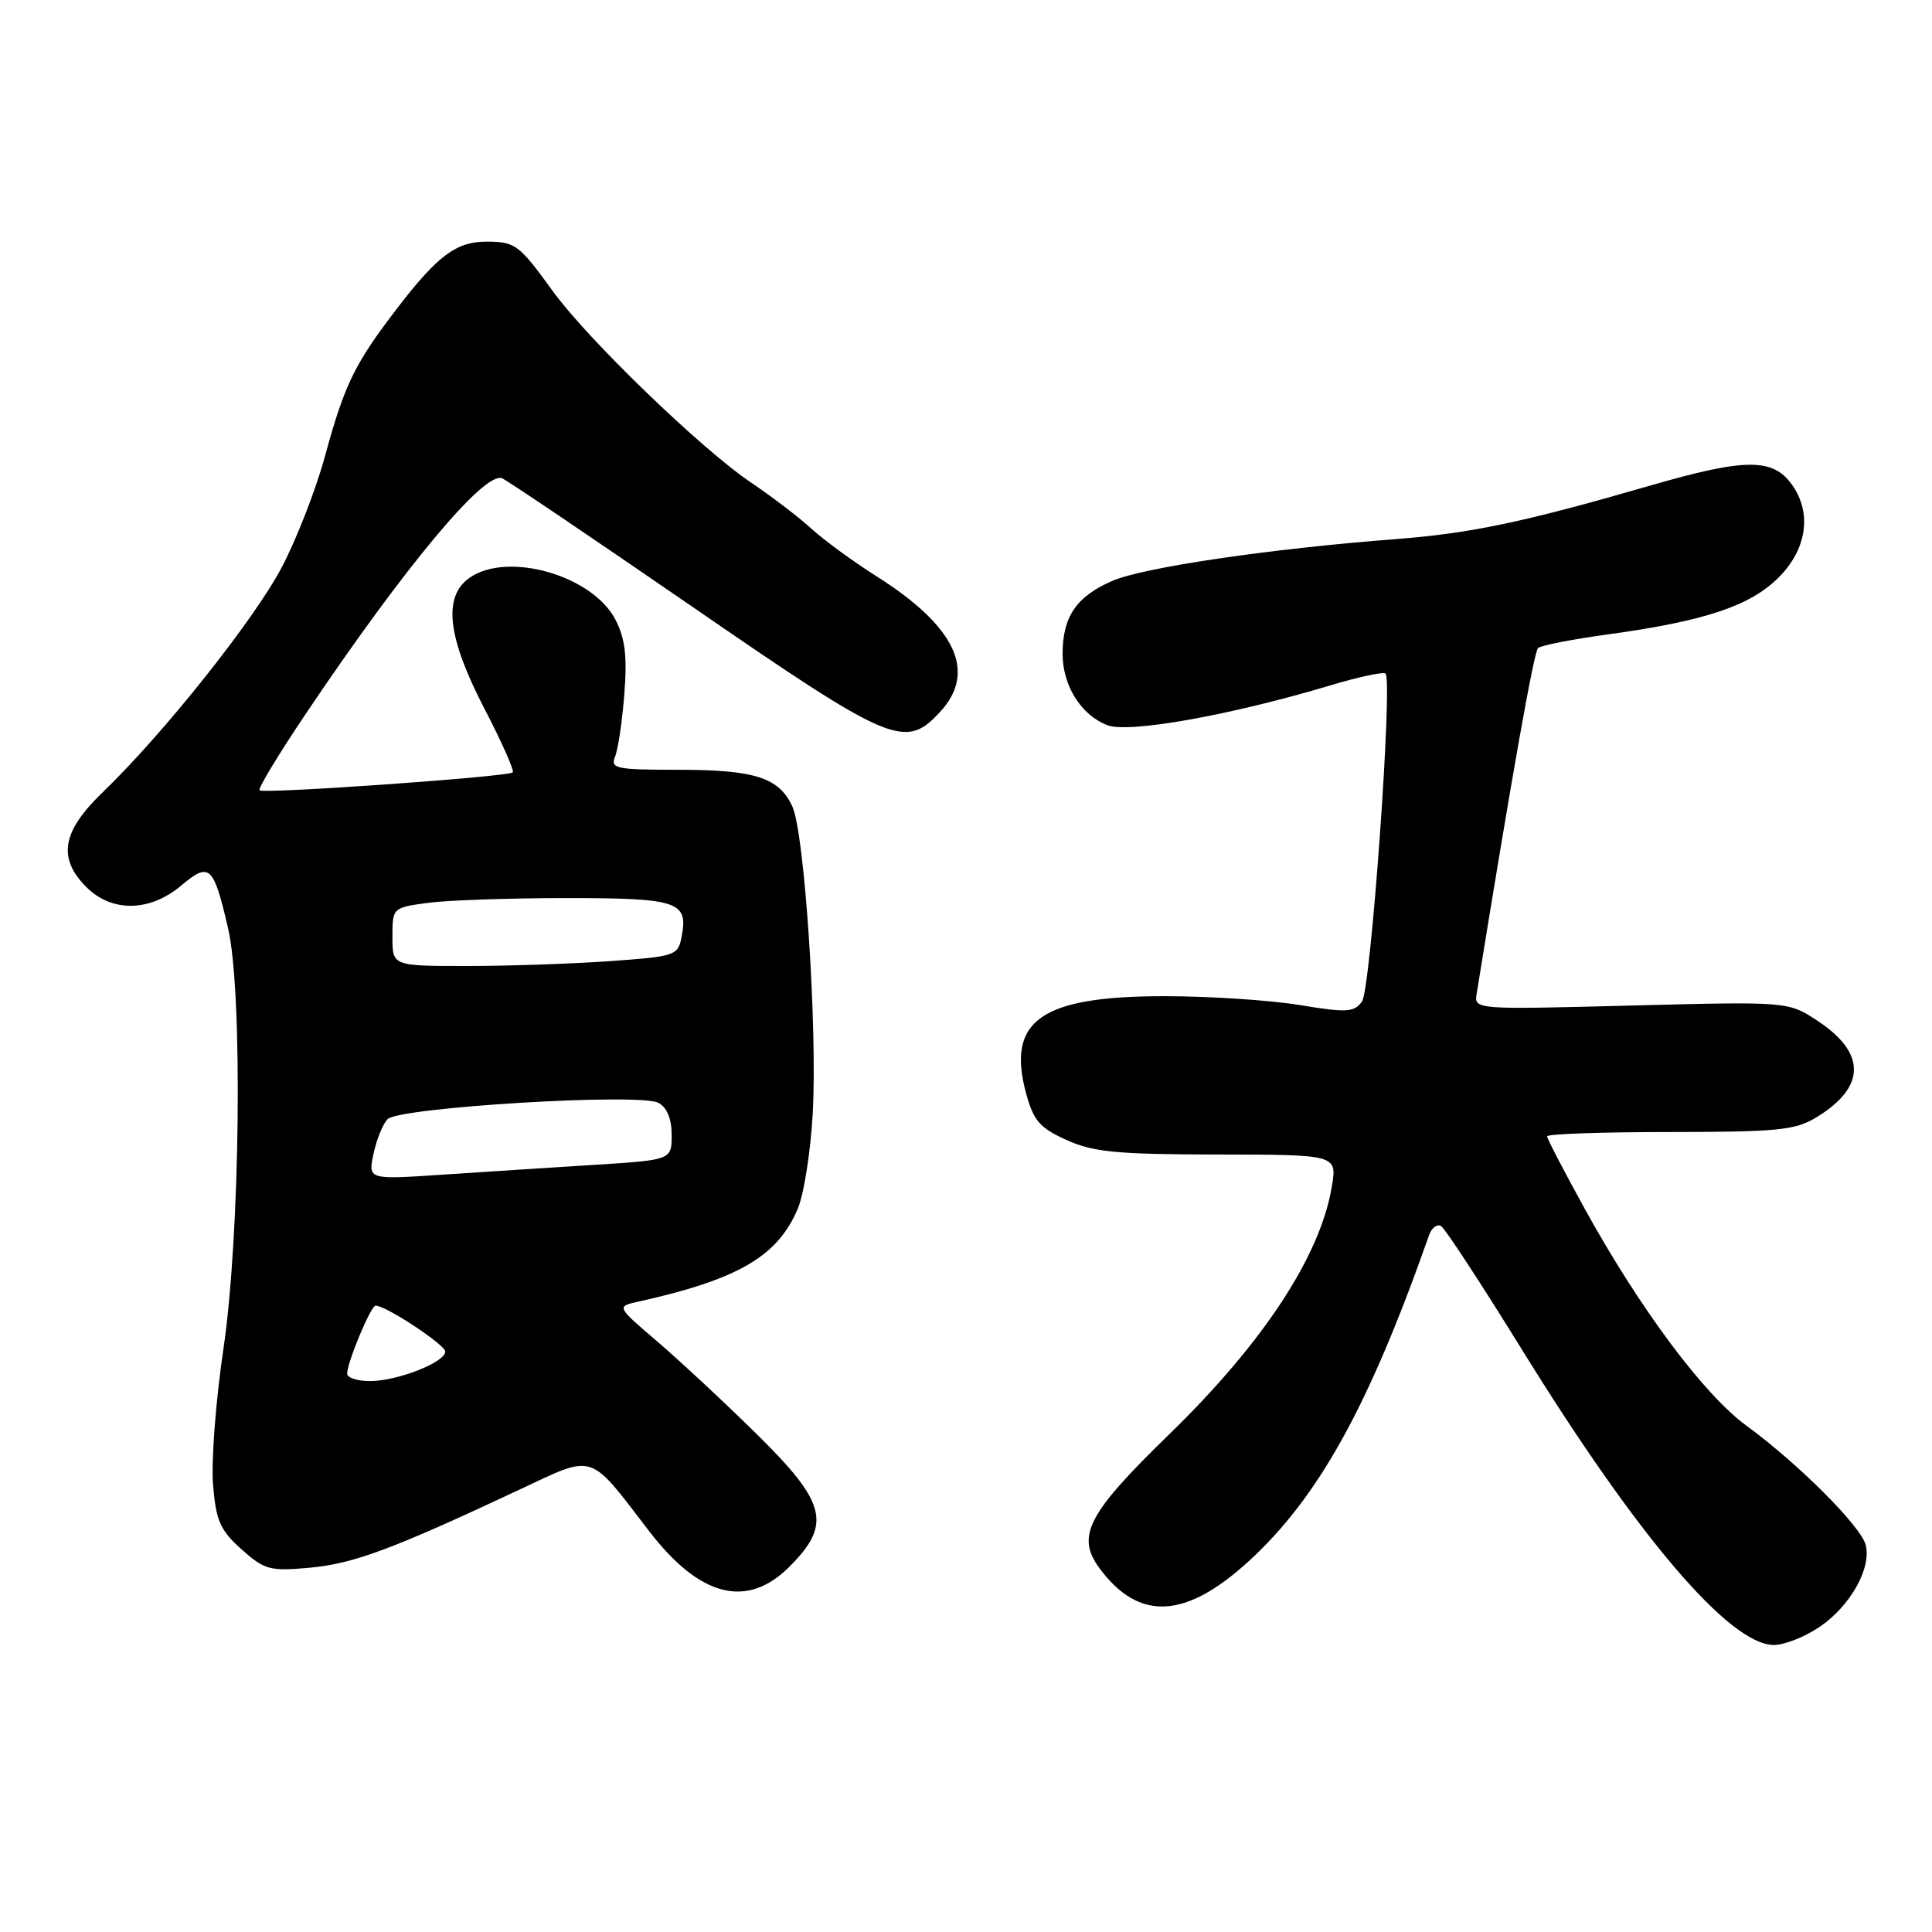 <?xml version="1.0" encoding="UTF-8" standalone="no"?>
<!DOCTYPE svg PUBLIC "-//W3C//DTD SVG 1.1//EN" "http://www.w3.org/Graphics/SVG/1.1/DTD/svg11.dtd" >
<svg xmlns="http://www.w3.org/2000/svg" xmlns:xlink="http://www.w3.org/1999/xlink" version="1.1" viewBox="0 0 256 256">
 <g >
 <path fill="currentColor"
d=" M 241.11 215.57 C 245.19 212.80 248.01 207.77 247.21 204.70 C 246.56 202.21 238.26 193.92 231.41 188.91 C 225.78 184.80 217.30 173.43 210.02 160.23 C 207.26 155.23 205.00 150.88 205.00 150.57 C 205.00 150.25 212.31 150.00 221.25 150.00 C 235.58 149.99 237.88 149.76 240.69 148.05 C 247.24 144.06 247.31 139.56 240.90 135.31 C 236.96 132.70 236.96 132.70 216.14 133.24 C 195.32 133.78 195.32 133.78 195.67 131.64 C 200.40 102.40 203.25 86.37 203.80 85.87 C 204.19 85.52 208.32 84.71 213.00 84.07 C 225.89 82.30 231.90 80.30 235.68 76.52 C 239.40 72.80 240.11 68.03 237.50 64.30 C 234.94 60.65 231.33 60.67 218.46 64.40 C 201.91 69.19 194.87 70.67 185.00 71.43 C 168.27 72.71 151.43 75.19 147.34 76.99 C 142.61 79.06 140.80 81.73 140.80 86.64 C 140.80 90.86 143.26 94.77 146.75 96.10 C 149.61 97.18 163.09 94.77 176.30 90.81 C 180.04 89.69 183.32 88.99 183.59 89.25 C 184.57 90.24 181.64 131.11 180.47 132.71 C 179.42 134.15 178.45 134.20 172.20 133.17 C 168.30 132.53 160.25 132.00 154.31 132.00 C 137.94 132.00 133.36 135.20 135.95 144.83 C 136.94 148.49 137.75 149.44 141.31 151.05 C 144.86 152.66 147.94 152.96 161.34 152.98 C 177.18 153.00 177.18 153.00 176.47 157.25 C 174.94 166.43 167.40 177.92 154.95 190.03 C 144.07 200.60 142.54 203.56 145.72 207.84 C 150.92 214.84 157.06 214.54 165.44 206.89 C 174.71 198.41 181.38 186.36 189.35 163.69 C 189.70 162.69 190.42 162.14 190.96 162.47 C 191.49 162.80 196.30 170.15 201.64 178.79 C 216.99 203.63 229.14 217.89 235.02 217.97 C 236.40 217.98 239.14 216.91 241.11 215.57 Z  M 104.60 207.60 C 110.23 201.97 109.54 199.15 100.25 190.01 C 95.99 185.81 90.06 180.30 87.09 177.75 C 81.67 173.12 81.67 173.12 84.59 172.47 C 97.83 169.53 103.07 166.47 105.73 160.11 C 106.53 158.19 107.41 152.55 107.69 147.56 C 108.32 136.23 106.61 110.38 104.99 106.86 C 103.23 103.03 100.03 102.00 89.85 102.00 C 81.61 102.00 80.85 101.84 81.50 100.25 C 81.90 99.29 82.45 95.55 82.73 91.93 C 83.12 86.96 82.83 84.58 81.55 82.11 C 78.52 76.25 67.28 73.02 62.22 76.56 C 58.66 79.05 59.27 84.43 64.19 93.90 C 66.49 98.33 68.18 102.13 67.94 102.35 C 67.31 102.93 34.89 105.22 34.39 104.72 C 34.16 104.49 36.97 99.85 40.64 94.40 C 53.63 75.09 64.16 62.46 66.52 63.37 C 67.12 63.60 78.46 71.26 91.73 80.39 C 118.12 98.57 119.93 99.34 124.55 94.35 C 129.48 89.03 126.67 83.01 116.11 76.34 C 113.03 74.39 109.15 71.55 107.50 70.04 C 105.85 68.53 102.25 65.78 99.50 63.93 C 92.96 59.53 77.84 44.94 73.22 38.54 C 68.77 32.40 68.28 32.03 64.47 32.02 C 60.50 32.00 57.99 33.86 52.68 40.78 C 46.98 48.21 45.68 50.87 43.06 60.45 C 41.87 64.83 39.30 71.44 37.35 75.14 C 33.69 82.11 21.71 97.17 13.63 104.96 C 8.20 110.18 7.60 113.69 11.45 117.55 C 14.83 120.92 19.85 120.84 24.01 117.34 C 27.76 114.18 28.29 114.66 30.22 123.00 C 32.19 131.47 31.83 163.79 29.59 178.83 C 28.59 185.61 27.97 193.68 28.23 196.75 C 28.62 201.52 29.18 202.77 32.00 205.29 C 35.06 208.02 35.75 208.21 41.05 207.73 C 46.83 207.20 51.94 205.31 68.65 197.47 C 78.96 192.64 77.89 192.31 86.01 202.88 C 92.73 211.63 98.98 213.22 104.60 207.60 Z  M 46.00 182.02 C 46.00 180.52 49.14 173.00 49.77 173.00 C 51.14 173.00 59.00 178.19 59.00 179.09 C 59.00 180.51 52.66 183.00 49.03 183.00 C 47.36 183.00 46.00 182.56 46.00 182.02 Z  M 49.49 152.90 C 49.88 151.03 50.72 148.96 51.35 148.30 C 52.85 146.73 84.76 144.80 87.24 146.13 C 88.38 146.74 89.00 148.25 89.00 150.38 C 89.00 153.70 89.00 153.70 78.75 154.35 C 73.11 154.70 64.06 155.29 58.64 155.65 C 48.77 156.31 48.77 156.31 49.49 152.90 Z  M 52.00 124.14 C 52.00 120.30 52.03 120.27 56.64 119.64 C 59.19 119.29 67.46 119.00 75.02 119.00 C 89.86 119.00 91.22 119.45 90.32 124.11 C 89.84 126.63 89.52 126.73 80.76 127.36 C 75.77 127.71 67.26 128.00 61.85 128.00 C 52.00 128.00 52.00 128.00 52.00 124.14 Z "/>
</g>
</svg>